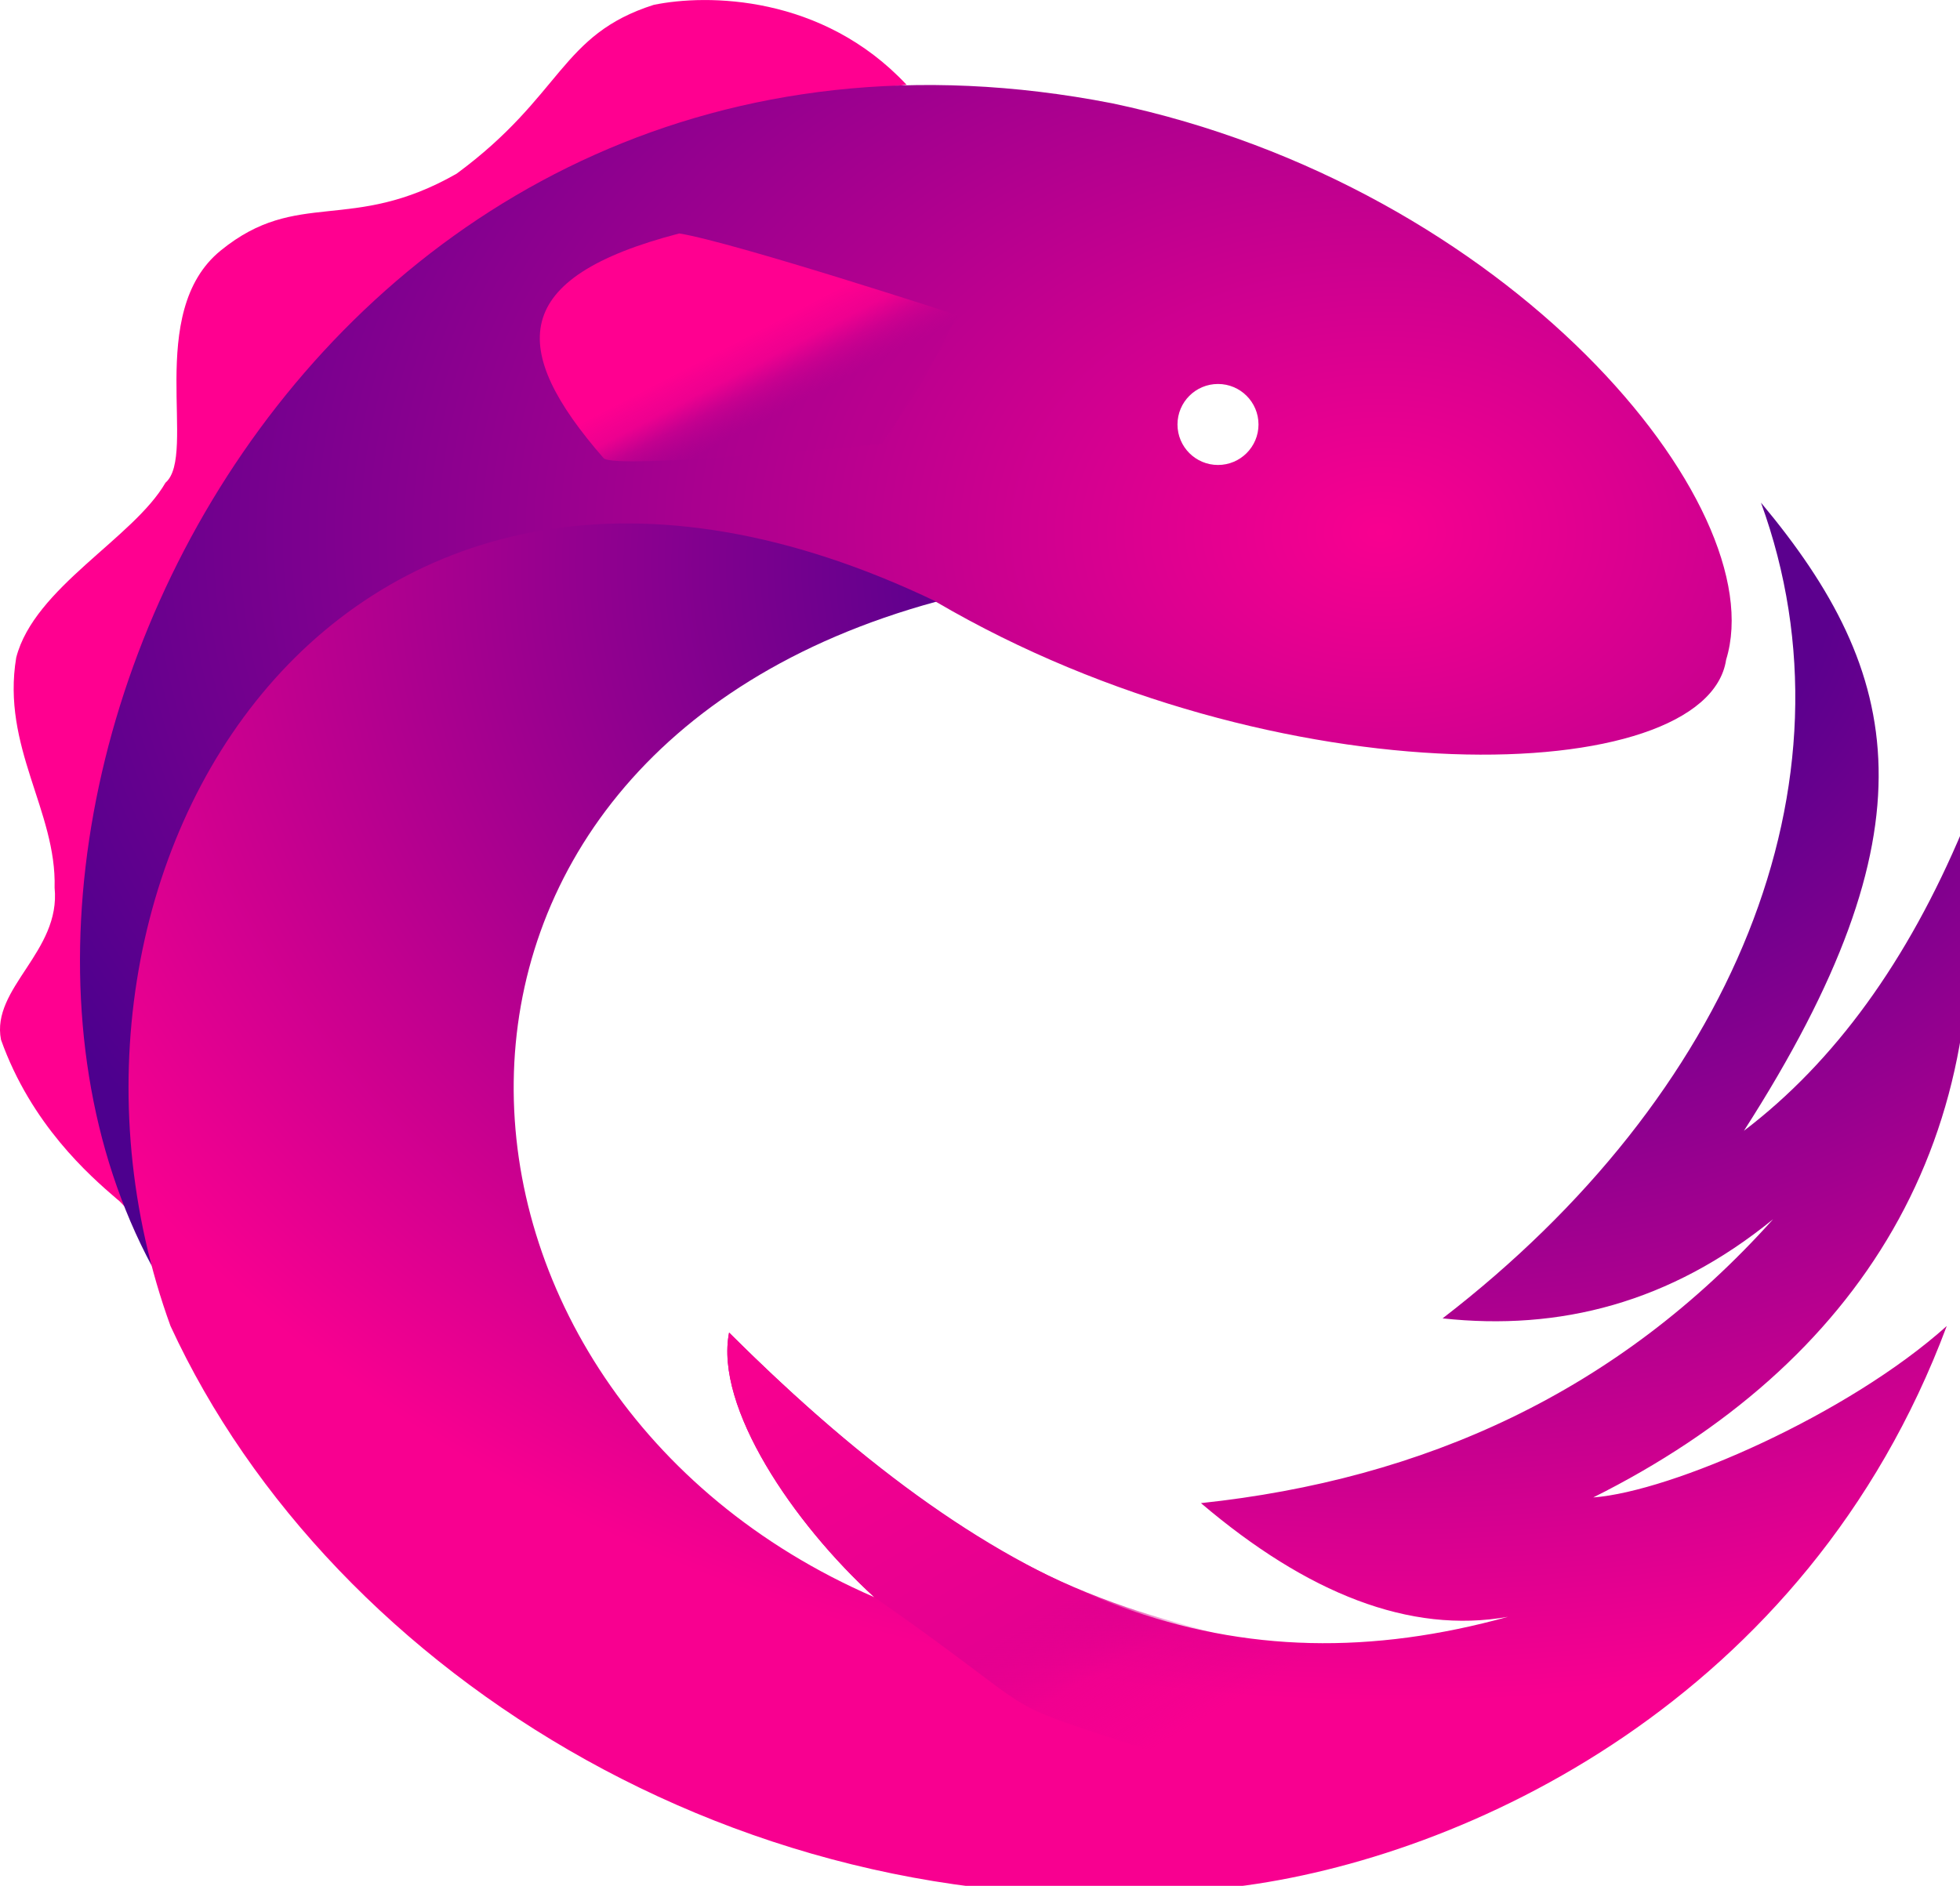 <svg height="25" preserveAspectRatio="xMidYMid" viewBox="0 0 25.979 25" width="25.979" xmlns="http://www.w3.org/2000/svg" xmlns:xlink="http://www.w3.org/1999/xlink"><radialGradient id="a" cx="151.774" cy="81.943" gradientTransform="scale(1.182 .846)" gradientUnits="userSpaceOnUse" r="163.148"><stop offset="0" stop-color="#f80090"/><stop offset="1" stop-color="#4d008e"/></radialGradient><radialGradient id="b" cx="157.551" cy="84.43" gradientTransform="scale(1.15 .87)" gradientUnits="userSpaceOnUse" r="170.054"><stop offset="0" stop-color="#57008e"/><stop offset=".292" stop-color="#5c008e"/><stop offset="1" stop-color="#f80090"/></radialGradient><linearGradient id="c" gradientTransform="scale(1.12 .893)" gradientUnits="userSpaceOnUse" x1="96.622" x2="138.859" y1="194.164" y2="250.778"><stop offset="0" stop-color="#f70090"/><stop offset=".67" stop-color="#e50090"/><stop offset=".827" stop-color="#d6008f" stop-opacity=".2"/><stop offset="1" stop-color="#c10090" stop-opacity="0"/></linearGradient><linearGradient id="d" gradientTransform="scale(1.353 .739)" gradientUnits="userSpaceOnUse" x1="77.85" x2="69.586" y1="69.943" y2="61.302"><stop offset="0" stop-color="#b2008f" stop-opacity=".151"/><stop offset=".4" stop-color="#f70090" stop-opacity=".4"/><stop offset=".649" stop-color="#f60090" stop-opacity=".892"/><stop offset="1" stop-color="#ff0090"/></linearGradient><g transform="matrix(.102 0 0 .102 -0 -.015)"><path d="m16.685 157.125c-13.118-69.745 21.551-137.011 101.123-145.959-10.973-11.725-25.964-11.813-32.861-10.387-12.178 3.881-11.796 11.761-25.609 21.941-13.733 7.843-20.63 1.837-30.633 9.968-9.982 8.07-3.017 26.597-7.203 30.199-4.156 7.203-17.047 13.621-19.394 22.719-1.939 11.636 5.264 19.947 4.987 29.922.831 8.312-8.275 13.012-6.966 19.748 3.919 11.005 11.472 17.629 15.033 20.682.817.575 1.679 1.993 1.524 1.167z" fill="#ff0090"/><path d="m158.275 60.579c-2.907 0-5.264-2.357-5.264-5.264s2.357-5.264 5.264-5.264c2.907 0 5.264 2.357 5.264 5.264s-2.357 5.264-5.264 5.264zm-138.519 104.154c-12.607-60.616 26.404-111.265 101.947-86.33 44.327 25.932 100.089 24.243 102.603 7.481 6.207-20.095-28.26-61.506-79.792-72.312-102.234-19.948-157.349 90.545-124.759 151.161z" fill="url(#a)"/><path d="m187.459 171.493c15.18 1.645 29.59-1.999 42.944-12.883-20.174 22.503-45.4 33.816-74.343 36.895 13.82 11.749 27.147 17.041 39.896 14.776-35.427 9.776-65.107-.985-101.213-36.94-1.891 9.679 8.332 24.76 18.869 34.387-61.137-26.505-66.497-109.073 8.054-129.383-77.281-37.13-120.979 35.013-99.509 94.142 21.006 45.541 76.984 80.599 138.336 72.889 29.801-3.65 74.302-24.196 92.481-72.889-12.813 11.498-35.716 21.512-45.936 22.28 34.591-17.287 53.264-46.662 48.023-86.811-7.165 17.058-16.619 30.159-28.444 39.157 25.12-39.157 20.809-59.396 2.216-81.639 13.299 36.571-3.904 77.161-41.374 106.02z" fill="url(#b)"/><path d="m169.707 213.626c-2.625-.49 5.95 3.473-10.628-.915-16.578-4.389-33.457-8.618-64.337-39.37-1.891 9.679 8.332 24.76 18.869 34.387 28.445 19.838 9.1 10.56 52.44 25.542 3.478-6.923 3.655-13.074 3.655-19.644z" fill="url(#c)"/><path d="m114.601 57.851s3.768-5.562 5.235-8.07c1.797-3.074 4.558-8.676 4.558-8.676s-29.004-9.463-36.122-10.617c-22.127 5.744-22.207 15.014-9.837 29.203 1.376 1.579 36.166-1.839 36.166-1.839z" fill="url(#d)"/></g></svg>